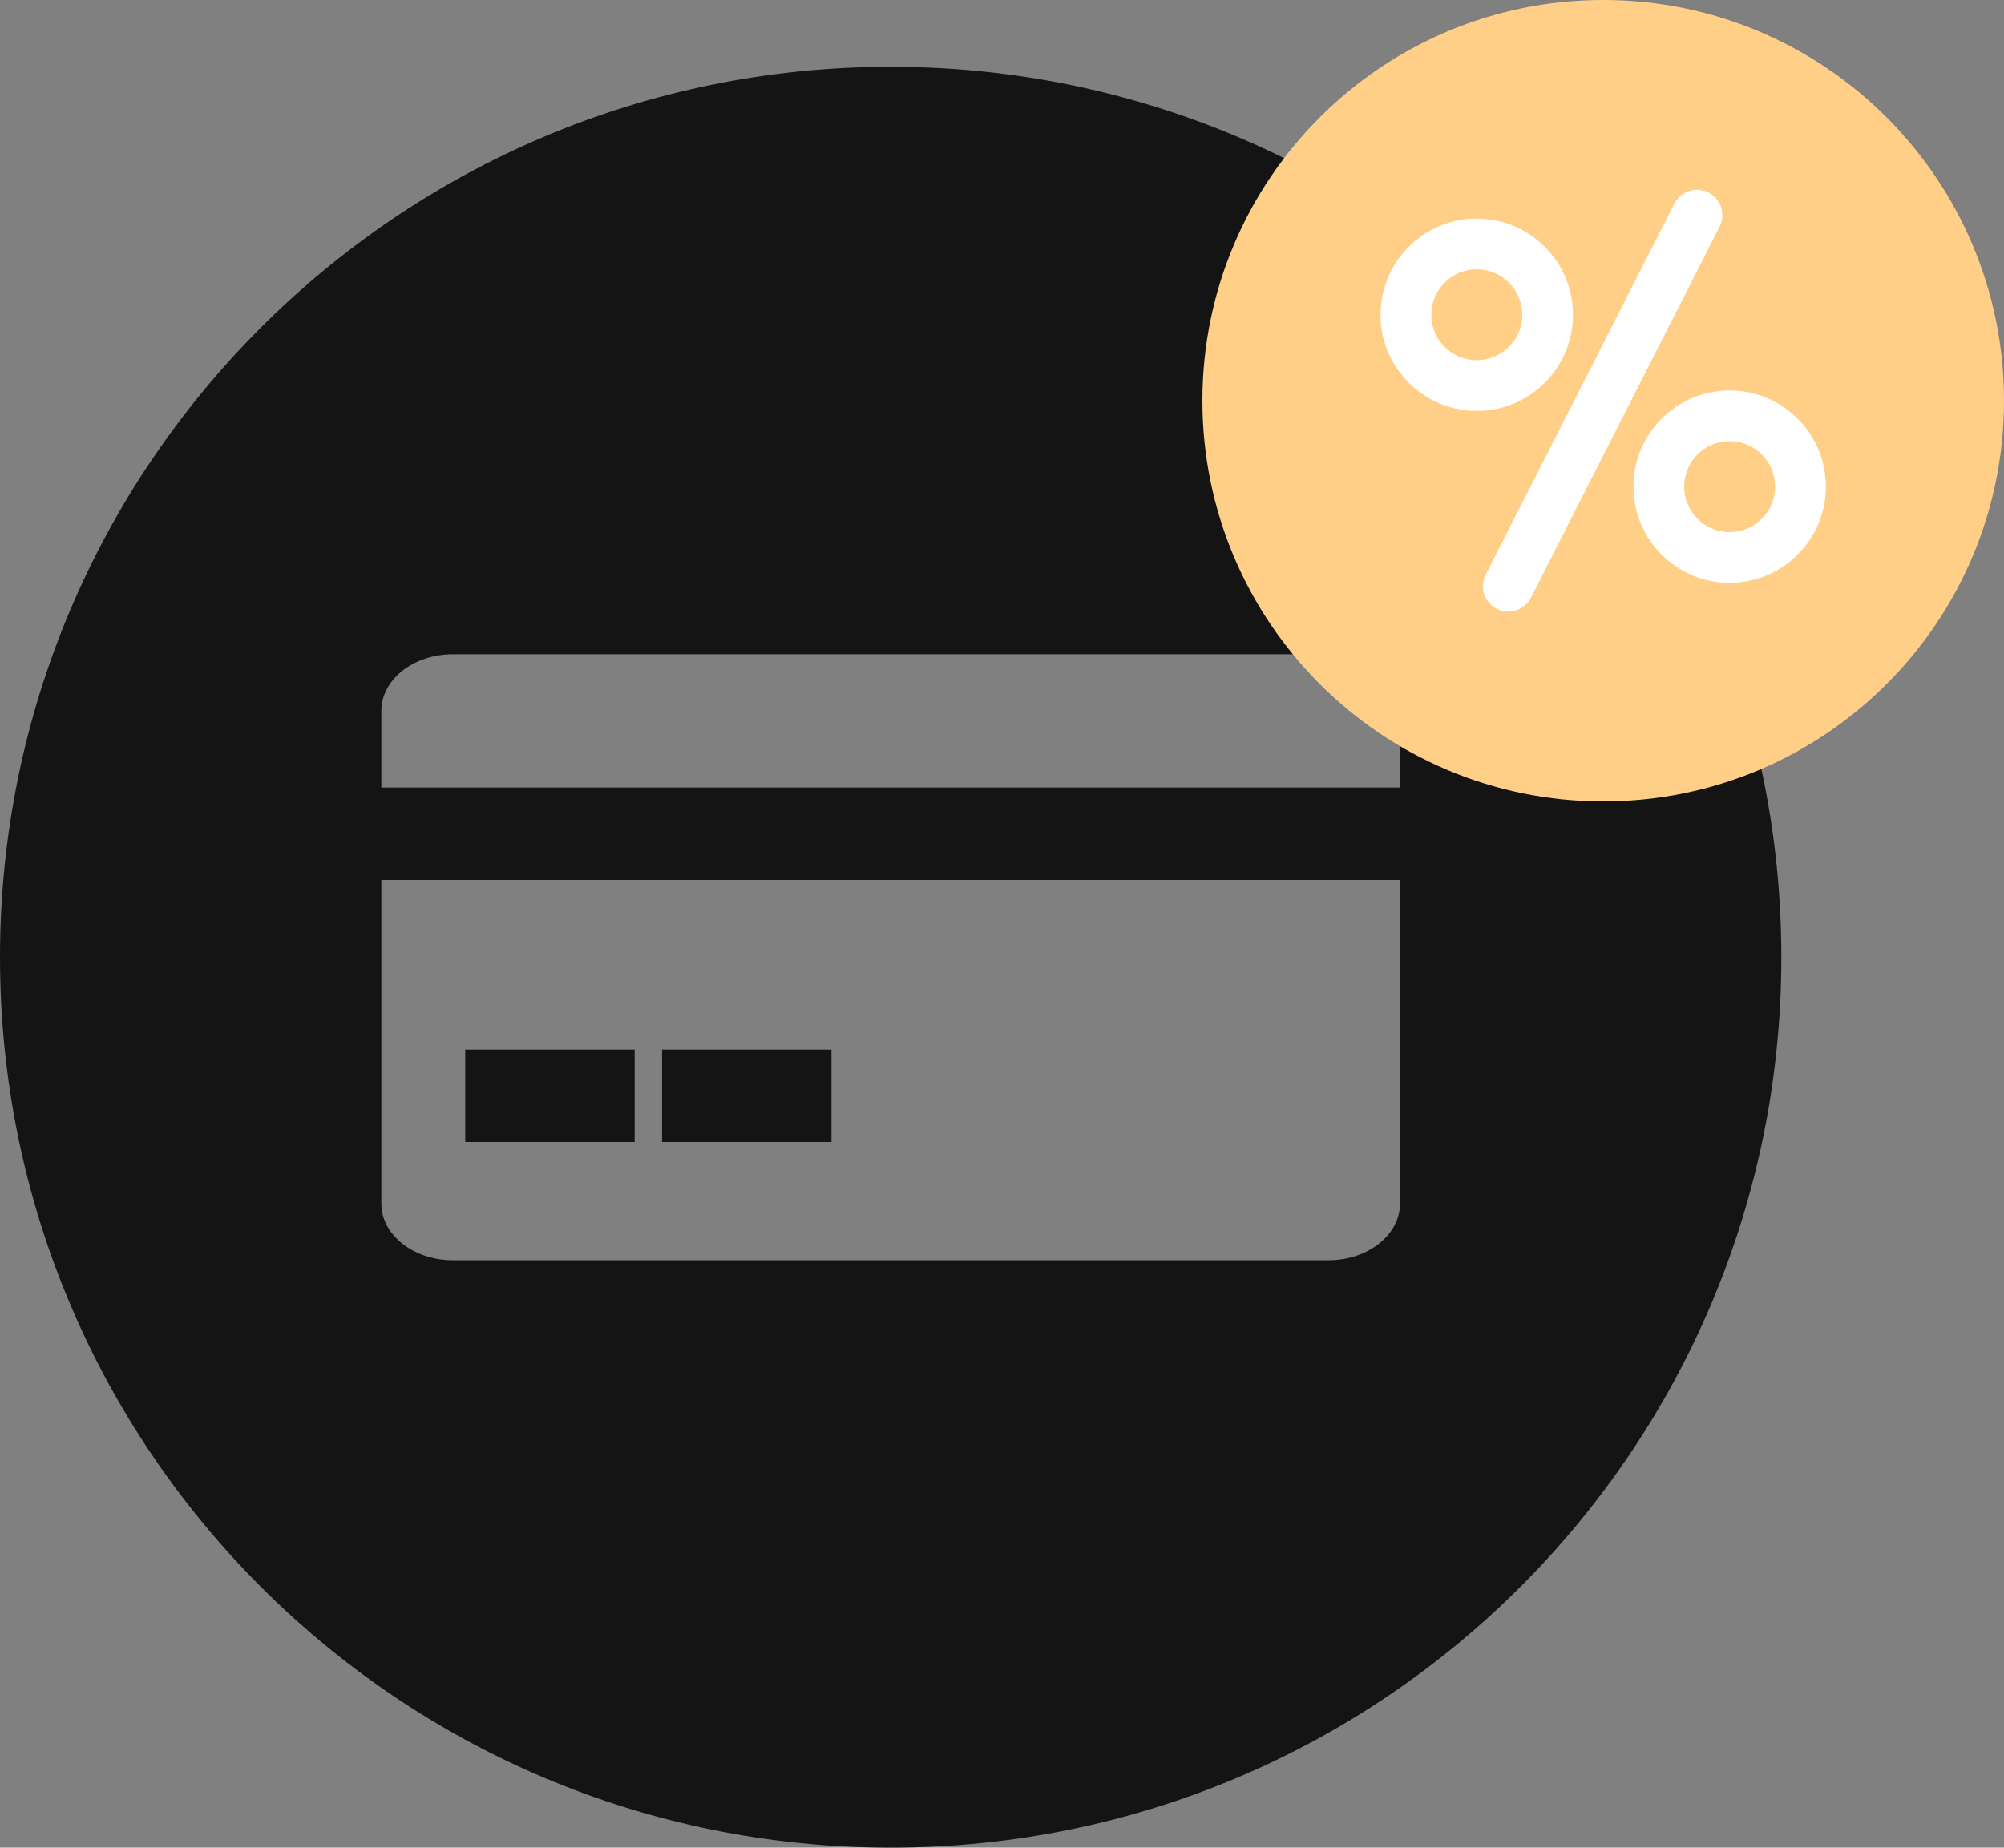 <svg width="90" height="83" viewBox="0 0 90 83" fill="none" xmlns="http://www.w3.org/2000/svg">
<rect x="0" y="0" width="90" height="83" fill="#808080" stroke="none"/>
<path d="M39.999 3C17.909 3 0 20.909 0 42.999C0 65.09 17.909 83 39.999 83C62.09 83 80 65.09 80 42.999C79.999 20.909 62.09 3 39.999 3ZM17.126 31.934C17.126 30.531 18.566 29.39 20.335 29.39H59.664C61.434 29.39 62.874 30.531 62.874 31.934V35.377H17.126V31.934ZM62.874 54.067C62.874 55.47 61.434 56.611 59.664 56.611H20.335C18.566 56.611 17.126 55.47 17.126 54.067V39.527H62.874V54.067Z" fill="#141414"/>
<path d="M28.502 47.15H20.894V51.3H28.502V47.15Z" fill="#141414"/>
<path d="M37.341 47.15H29.733V51.3H37.341V47.15Z" fill="#141414"/>
<path d="M72 36C81.941 36 90 27.941 90 18C90 8.059 81.941 0 72 0C62.059 0 54 8.059 54 18C54 27.941 62.059 36 72 36Z" fill="#FFCF87"/>
<path d="M76.728 8.65C76.167 8.365 75.481 8.589 75.196 9.15L66.721 25.818C66.436 26.379 66.659 27.065 67.221 27.35C67.386 27.434 67.562 27.474 67.736 27.474C68.151 27.474 68.551 27.246 68.753 26.851L77.227 10.182C77.512 9.622 77.289 8.936 76.728 8.65Z" fill="white"/>
<path d="M70.643 14.139C70.643 11.756 68.704 9.818 66.321 9.818C63.939 9.818 62 11.756 62 14.139C62 16.522 63.939 18.461 66.322 18.461C68.704 18.461 70.643 16.522 70.643 14.139ZM66.322 16.182C65.195 16.182 64.279 15.265 64.279 14.139C64.279 13.013 65.195 12.097 66.322 12.097C67.448 12.097 68.364 13.013 68.364 14.139C68.364 15.265 67.448 16.182 66.322 16.182Z" fill="white"/>
<path d="M77.678 17.54C75.296 17.54 73.357 19.478 73.357 21.861C73.357 24.244 75.296 26.183 77.678 26.183C80.061 26.183 82 24.244 82 21.861C82 19.478 80.061 17.54 77.678 17.54ZM77.678 23.904C76.552 23.904 75.636 22.987 75.636 21.861C75.636 20.735 76.552 19.818 77.678 19.818C78.805 19.818 79.721 20.735 79.721 21.861C79.721 22.987 78.805 23.904 77.678 23.904Z" fill="white"/>
</svg>
